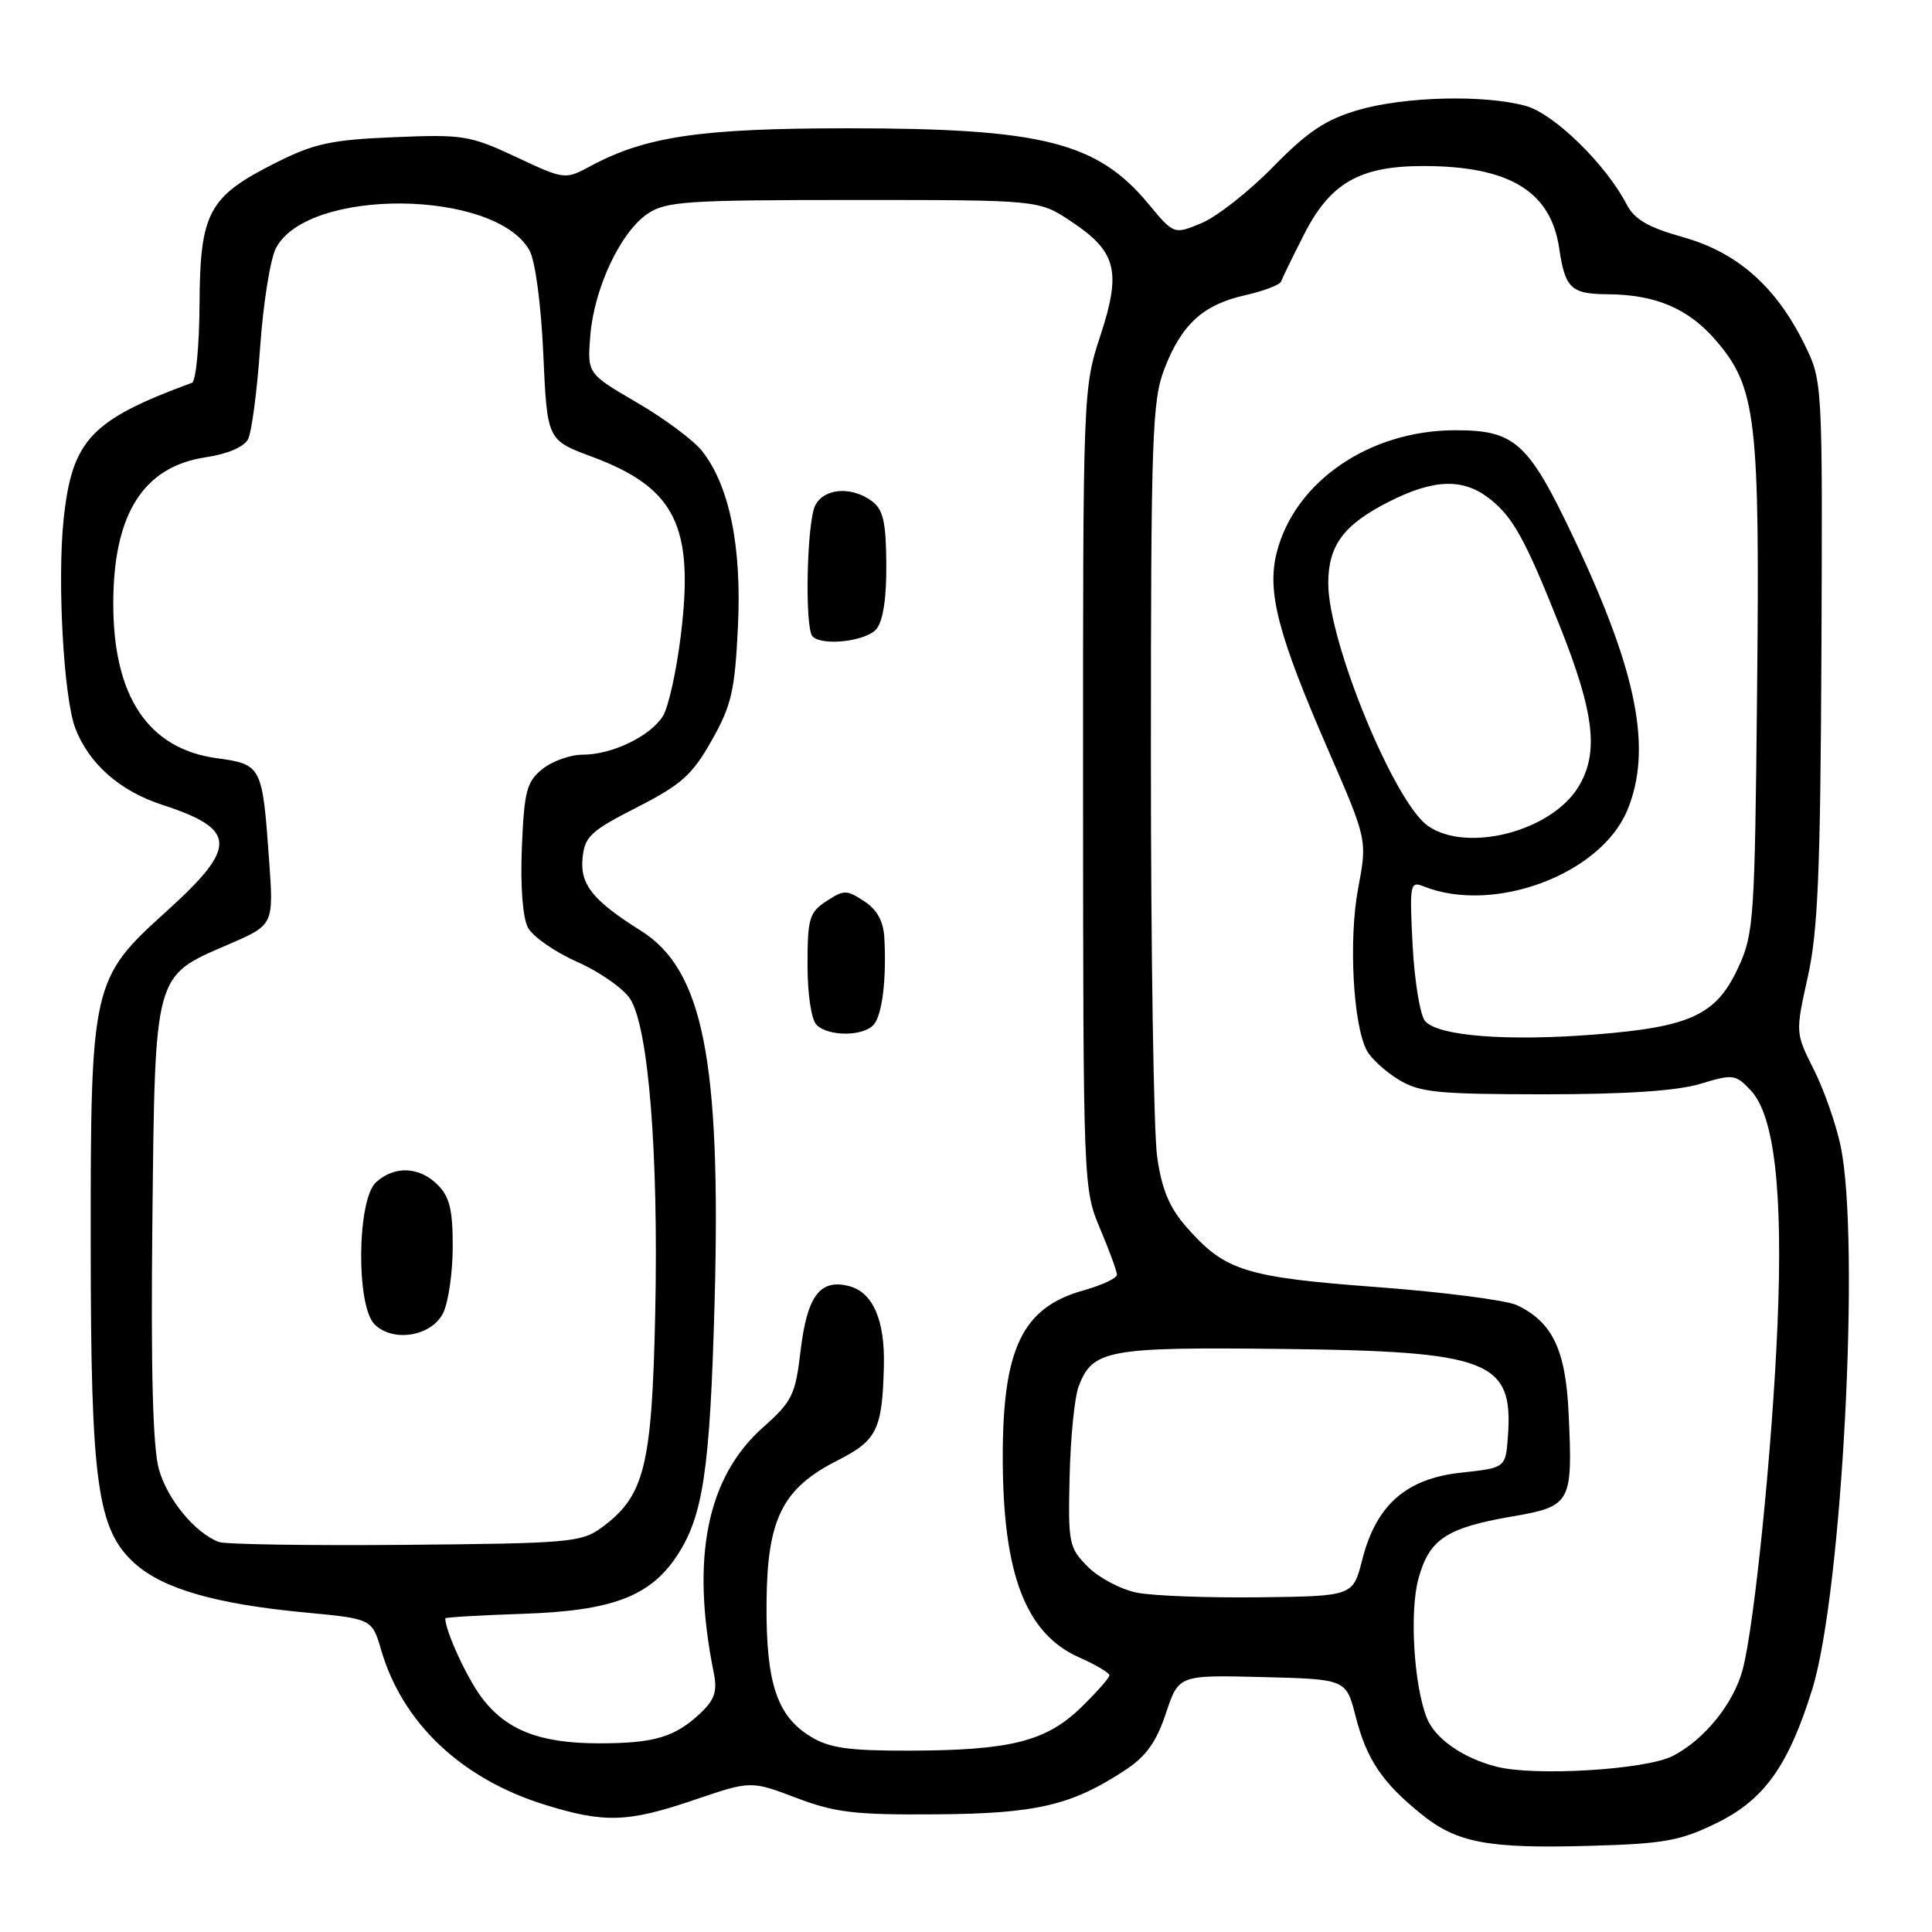 <?xml version="1.0" encoding="UTF-8" standalone="no"?>
<!DOCTYPE svg PUBLIC "-//W3C//DTD SVG 1.1//EN" "http://www.w3.org/Graphics/SVG/1.1/DTD/svg11.dtd" >
<svg xmlns="http://www.w3.org/2000/svg" xmlns:xlink="http://www.w3.org/1999/xlink" version="1.1" viewBox="0 0 256 256">
 <g >
 <path fill="currentColor"
d=" M 227.47 241.56 C 233.76 238.48 236.97 234.00 240.13 223.84 C 244.09 211.10 246.53 164.29 243.88 151.80 C 243.26 148.88 241.66 144.33 240.32 141.68 C 237.90 136.86 237.90 136.85 239.54 129.45 C 240.89 123.42 241.22 115.41 241.35 86.27 C 241.50 50.50 241.50 50.50 239.08 45.58 C 235.33 37.97 230.19 33.44 223.02 31.43 C 218.39 30.13 216.57 29.07 215.55 27.10 C 212.79 21.78 205.94 15.08 202.19 14.04 C 196.72 12.52 186.11 12.78 179.93 14.59 C 175.65 15.85 173.27 17.43 168.71 22.09 C 165.53 25.35 161.26 28.70 159.24 29.55 C 155.55 31.09 155.55 31.09 152.16 27.00 C 145.37 18.83 138.10 17.00 112.35 17.00 C 92.93 17.00 85.59 18.07 78.32 21.97 C 74.85 23.83 74.85 23.83 68.38 20.80 C 62.29 17.95 61.35 17.79 52.21 18.18 C 43.92 18.52 41.63 19.01 36.60 21.54 C 27.64 26.03 26.51 28.10 26.44 40.26 C 26.41 45.82 25.96 50.53 25.44 50.72 C 12.04 55.65 9.56 58.28 8.44 68.72 C 7.57 76.88 8.43 92.44 9.98 96.50 C 11.77 101.18 15.86 104.80 21.41 106.61 C 31.45 109.88 31.55 112.18 22.02 120.79 C 12.16 129.70 12.00 130.41 12.02 164.93 C 12.03 196.66 12.88 202.71 17.90 207.20 C 21.63 210.53 28.64 212.55 40.40 213.66 C 49.30 214.50 49.30 214.50 50.52 218.68 C 53.35 228.33 61.15 235.70 72.14 239.12 C 80.09 241.60 83.19 241.50 92.07 238.47 C 99.50 235.95 99.50 235.95 105.50 238.22 C 110.65 240.18 113.28 240.49 124.00 240.41 C 137.33 240.32 142.03 239.22 149.15 234.51 C 151.87 232.72 153.24 230.79 154.49 227.02 C 156.18 221.94 156.18 221.94 167.28 222.22 C 178.37 222.50 178.37 222.50 179.63 227.44 C 181.08 233.11 183.13 236.17 188.29 240.35 C 193.05 244.20 197.11 244.97 210.72 244.58 C 220.51 244.31 222.64 243.92 227.47 241.56 Z  M 198.28 234.09 C 193.77 232.93 190.07 230.32 189.02 227.54 C 187.33 223.12 186.77 213.57 187.94 209.23 C 189.35 203.98 191.64 202.45 200.26 200.96 C 208.21 199.59 208.41 199.23 207.85 187.26 C 207.46 178.84 205.71 175.19 201.00 172.94 C 199.62 172.29 191.30 171.21 182.50 170.55 C 164.98 169.24 162.31 168.40 157.23 162.61 C 154.94 160.01 153.95 157.62 153.33 153.30 C 152.87 150.11 152.50 126.35 152.50 100.50 C 152.50 57.88 152.67 53.07 154.28 48.90 C 156.56 42.97 159.42 40.37 164.98 39.12 C 167.45 38.56 169.59 37.75 169.75 37.30 C 169.91 36.86 171.26 34.07 172.77 31.11 C 176.24 24.25 180.15 22.00 188.59 22.00 C 199.98 22.00 205.48 25.33 206.60 32.89 C 207.38 38.20 208.18 38.96 213.00 38.99 C 219.41 39.03 223.75 40.89 227.41 45.16 C 232.72 51.37 233.20 55.46 232.82 91.77 C 232.52 121.81 232.39 123.75 230.34 128.18 C 227.44 134.46 224.08 136.05 211.56 137.06 C 199.74 138.01 190.49 137.29 188.82 135.28 C 188.17 134.50 187.43 129.99 187.18 125.27 C 186.76 117.17 186.84 116.73 188.62 117.44 C 197.88 121.16 212.06 115.89 215.61 107.40 C 218.97 99.36 216.97 89.12 208.61 71.46 C 202.51 58.58 200.77 57.00 192.80 57.01 C 181.45 57.03 171.56 63.81 169.17 73.22 C 167.85 78.42 169.34 84.10 176.03 99.47 C 181.17 111.28 181.17 111.28 179.96 117.73 C 178.68 124.49 179.29 135.80 181.11 139.20 C 181.67 140.25 183.56 141.98 185.31 143.05 C 188.12 144.76 190.42 144.99 204.59 145.00 C 215.42 145.00 222.19 144.55 225.28 143.62 C 229.66 142.30 229.97 142.34 231.99 144.49 C 235.12 147.82 236.27 157.87 235.53 175.50 C 234.85 191.79 232.48 215.28 230.92 221.20 C 229.74 225.69 225.86 230.51 221.66 232.67 C 218.13 234.50 203.35 235.40 198.28 234.09 Z  M 107.42 230.11 C 102.94 227.38 101.49 223.00 101.57 212.41 C 101.65 201.24 103.66 197.22 111.02 193.49 C 116.21 190.86 116.91 189.43 117.12 181.00 C 117.27 174.88 115.65 171.20 112.45 170.40 C 108.63 169.44 106.93 171.76 106.07 179.07 C 105.39 184.84 104.96 185.71 101.11 189.13 C 93.66 195.74 91.51 206.42 94.57 221.62 C 95.07 224.09 94.71 225.20 92.85 226.97 C 89.47 230.17 86.71 231.00 79.40 231.00 C 71.48 231.00 67.04 229.25 63.77 224.86 C 61.81 222.22 59.00 216.08 59.00 214.44 C 59.00 214.30 63.61 214.03 69.25 213.84 C 81.05 213.45 86.10 211.56 89.66 206.21 C 93.17 200.94 94.08 194.83 94.69 172.47 C 95.55 140.53 93.16 128.50 84.94 123.34 C 78.57 119.34 76.85 117.21 77.19 113.72 C 77.47 110.84 78.24 110.12 84.39 106.98 C 90.29 103.97 91.72 102.69 94.30 98.12 C 96.93 93.47 97.37 91.54 97.78 83.08 C 98.30 72.40 96.66 64.38 93.02 59.75 C 91.91 58.35 88.04 55.46 84.41 53.35 C 77.81 49.50 77.81 49.50 78.22 44.45 C 78.73 38.18 82.22 30.76 85.80 28.33 C 88.24 26.68 90.90 26.50 113.07 26.50 C 137.65 26.50 137.65 26.50 141.86 29.29 C 147.95 33.32 148.62 35.89 145.81 44.46 C 143.51 51.46 143.50 51.83 143.51 104.50 C 143.53 157.10 143.55 157.54 145.76 162.79 C 146.99 165.69 148.00 168.45 148.00 168.91 C 148.00 169.37 146.00 170.30 143.55 170.99 C 135.49 173.24 132.87 178.65 132.87 193.02 C 132.87 208.58 135.89 216.48 143.05 219.64 C 145.22 220.60 147.00 221.66 147.00 221.99 C 147.00 222.32 145.31 224.24 143.25 226.24 C 138.62 230.75 133.88 231.94 120.50 231.97 C 112.45 231.99 109.90 231.63 107.42 230.11 Z  M 115.80 135.74 C 116.91 134.40 117.48 129.67 117.18 124.27 C 117.06 122.06 116.22 120.53 114.50 119.41 C 112.18 117.89 111.82 117.89 109.50 119.41 C 107.24 120.89 107.00 121.70 107.00 127.82 C 107.00 131.76 107.50 135.10 108.20 135.80 C 109.78 137.38 114.47 137.34 115.80 135.74 Z  M 116.13 83.35 C 117.02 82.27 117.48 79.23 117.44 74.72 C 117.40 69.09 117.02 67.49 115.50 66.38 C 112.81 64.41 109.24 64.68 108.04 66.93 C 106.90 69.06 106.60 83.26 107.67 84.33 C 108.98 85.65 114.78 84.97 116.13 83.35 Z  M 150.67 211.04 C 148.56 210.63 145.64 209.09 144.17 207.63 C 141.63 205.08 141.52 204.55 141.73 195.61 C 141.85 190.46 142.39 185.10 142.93 183.69 C 144.77 178.85 146.77 178.48 169.75 178.74 C 197.35 179.04 200.53 180.27 199.81 190.29 C 199.50 194.50 199.50 194.50 193.64 195.13 C 186.33 195.91 182.35 199.41 180.51 206.65 C 179.28 211.50 179.28 211.50 166.89 211.65 C 160.08 211.73 152.77 211.46 150.67 211.04 Z  M 29.00 204.32 C 25.83 203.12 22.16 198.66 21.05 194.66 C 20.25 191.81 19.98 181.53 20.19 161.95 C 20.55 128.71 20.36 129.42 30.23 125.16 C 36.27 122.56 36.27 122.56 35.66 114.03 C 34.77 101.44 34.69 101.28 28.68 100.46 C 19.64 99.21 15.01 92.29 15.01 80.00 C 15.01 68.11 18.98 61.83 27.27 60.59 C 30.15 60.16 32.34 59.22 32.87 58.19 C 33.35 57.26 34.07 51.78 34.47 46.01 C 34.87 40.24 35.81 34.34 36.56 32.89 C 40.72 24.84 65.58 25.05 70.15 33.16 C 70.92 34.52 71.69 40.27 71.99 46.90 C 72.50 58.31 72.50 58.31 78.42 60.51 C 89.48 64.63 91.99 69.67 90.22 84.13 C 89.64 88.88 88.57 93.72 87.84 94.88 C 86.17 97.56 81.10 100.00 77.21 100.00 C 75.57 100.00 73.16 100.86 71.86 101.91 C 69.78 103.60 69.46 104.82 69.15 112.29 C 68.94 117.45 69.26 121.61 69.96 122.92 C 70.59 124.10 73.52 126.14 76.47 127.45 C 79.42 128.75 82.57 130.95 83.48 132.33 C 85.93 136.07 87.27 152.80 86.82 174.00 C 86.38 194.39 85.41 198.24 79.68 202.44 C 77.04 204.37 75.35 204.51 53.68 204.70 C 40.93 204.81 29.82 204.64 29.00 204.32 Z  M 58.71 174.00 C 59.40 172.62 59.98 168.69 59.99 165.25 C 60.00 160.32 59.58 158.58 58.00 157.00 C 55.57 154.57 52.29 154.43 49.83 156.65 C 47.31 158.93 47.16 173.02 49.63 175.48 C 52.06 177.91 57.16 177.08 58.71 174.00 Z  M 189.20 109.43 C 184.74 106.30 176.00 85.04 176.00 77.30 C 176.00 72.27 178.04 69.52 184.04 66.48 C 190.02 63.45 193.89 63.34 197.39 66.09 C 200.50 68.54 202.12 71.48 206.70 83.00 C 211.30 94.55 211.89 99.82 209.11 104.32 C 205.49 110.18 194.36 113.04 189.20 109.43 Z "/>
</g>
</svg>